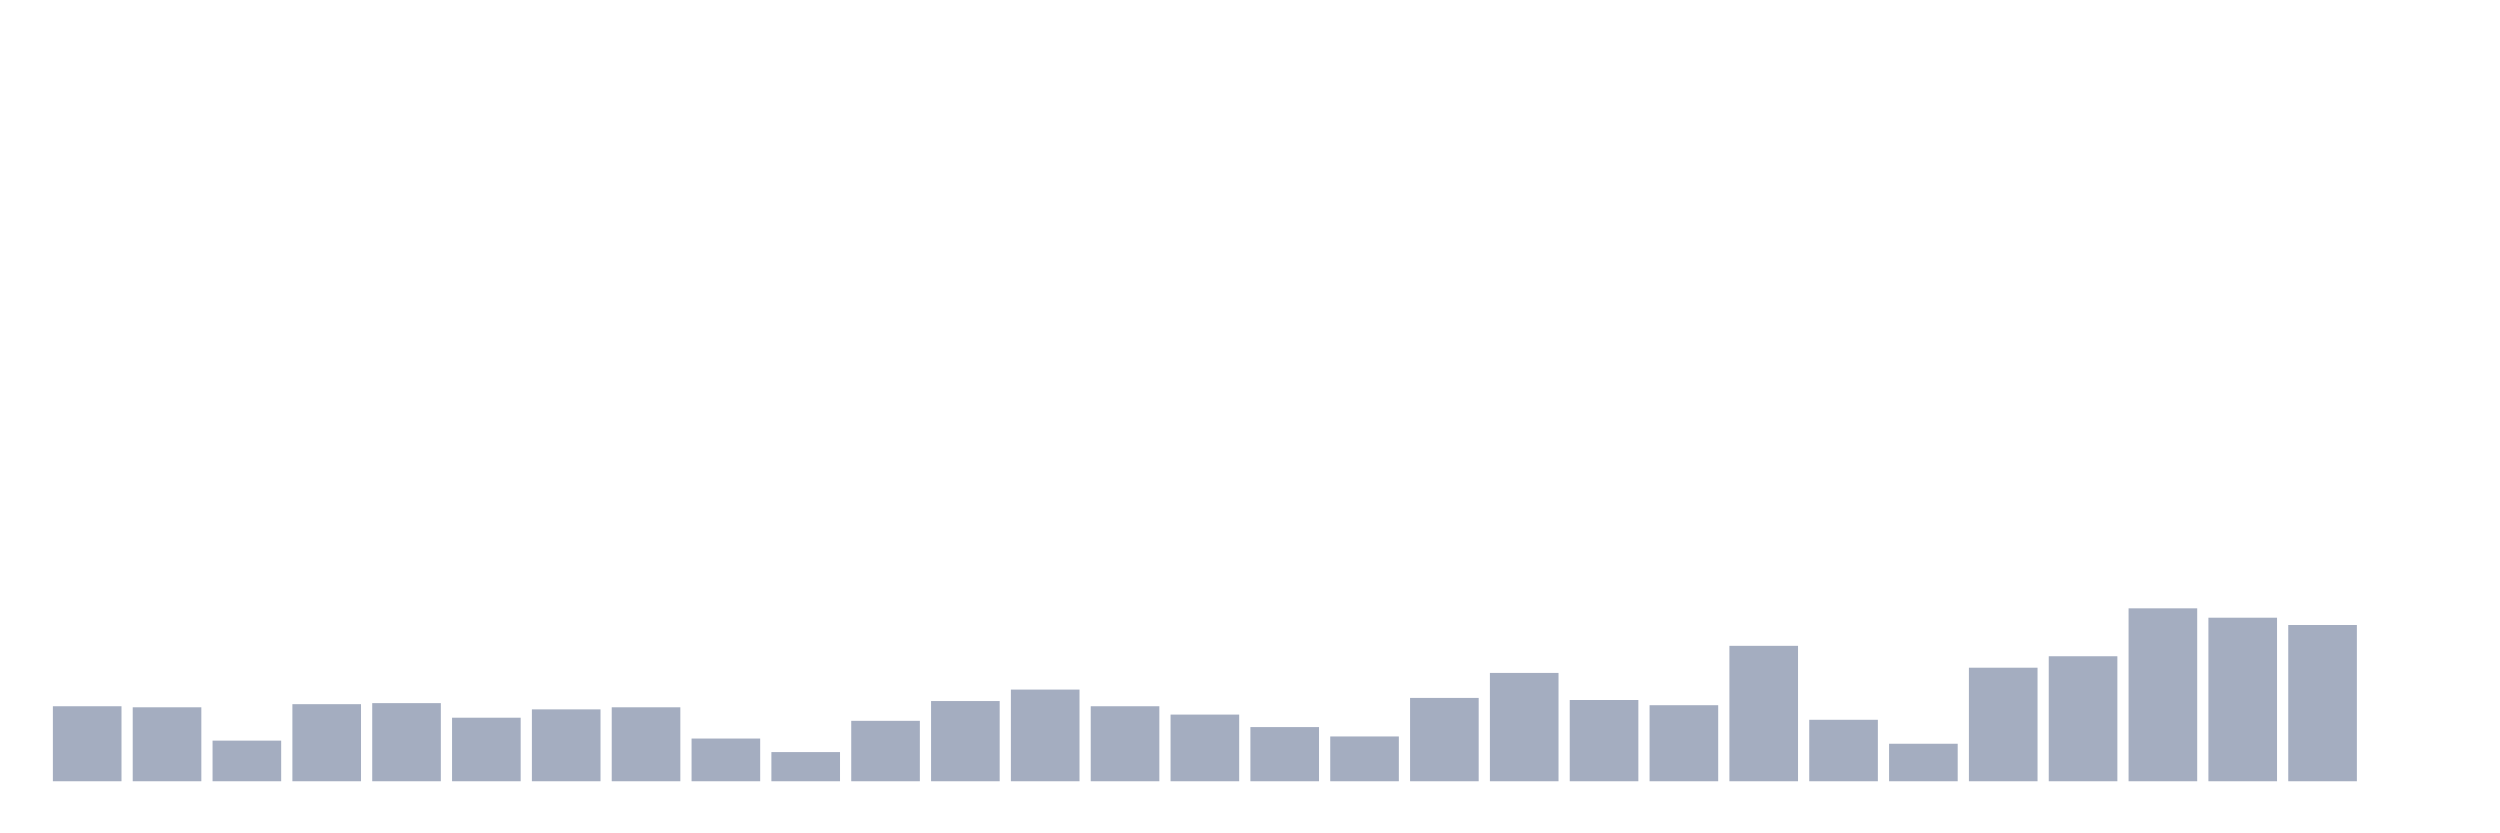 <svg xmlns="http://www.w3.org/2000/svg" viewBox="0 0 480 160"><g transform="translate(10,10)"><rect class="bar" x="0.153" width="13.175" y="125.6" height="14.4" fill="rgb(164,173,192)"></rect><rect class="bar" x="15.482" width="13.175" y="125.8" height="14.2" fill="rgb(164,173,192)"></rect><rect class="bar" x="30.81" width="13.175" y="132.2" height="7.8" fill="rgb(164,173,192)"></rect><rect class="bar" x="46.138" width="13.175" y="125.2" height="14.8" fill="rgb(164,173,192)"></rect><rect class="bar" x="61.466" width="13.175" y="125" height="15" fill="rgb(164,173,192)"></rect><rect class="bar" x="76.794" width="13.175" y="127.8" height="12.2" fill="rgb(164,173,192)"></rect><rect class="bar" x="92.123" width="13.175" y="126.2" height="13.8" fill="rgb(164,173,192)"></rect><rect class="bar" x="107.451" width="13.175" y="125.8" height="14.2" fill="rgb(164,173,192)"></rect><rect class="bar" x="122.779" width="13.175" y="131.8" height="8.2" fill="rgb(164,173,192)"></rect><rect class="bar" x="138.107" width="13.175" y="134.4" height="5.6" fill="rgb(164,173,192)"></rect><rect class="bar" x="153.436" width="13.175" y="128.4" height="11.6" fill="rgb(164,173,192)"></rect><rect class="bar" x="168.764" width="13.175" y="124.6" height="15.4" fill="rgb(164,173,192)"></rect><rect class="bar" x="184.092" width="13.175" y="122.4" height="17.6" fill="rgb(164,173,192)"></rect><rect class="bar" x="199.42" width="13.175" y="125.6" height="14.4" fill="rgb(164,173,192)"></rect><rect class="bar" x="214.748" width="13.175" y="127.2" height="12.8" fill="rgb(164,173,192)"></rect><rect class="bar" x="230.077" width="13.175" y="129.6" height="10.4" fill="rgb(164,173,192)"></rect><rect class="bar" x="245.405" width="13.175" y="131.4" height="8.6" fill="rgb(164,173,192)"></rect><rect class="bar" x="260.733" width="13.175" y="124" height="16" fill="rgb(164,173,192)"></rect><rect class="bar" x="276.061" width="13.175" y="119.2" height="20.8" fill="rgb(164,173,192)"></rect><rect class="bar" x="291.39" width="13.175" y="124.4" height="15.6" fill="rgb(164,173,192)"></rect><rect class="bar" x="306.718" width="13.175" y="125.4" height="14.6" fill="rgb(164,173,192)"></rect><rect class="bar" x="322.046" width="13.175" y="114" height="26" fill="rgb(164,173,192)"></rect><rect class="bar" x="337.374" width="13.175" y="128.2" height="11.8" fill="rgb(164,173,192)"></rect><rect class="bar" x="352.702" width="13.175" y="132.8" height="7.2" fill="rgb(164,173,192)"></rect><rect class="bar" x="368.031" width="13.175" y="118.2" height="21.8" fill="rgb(164,173,192)"></rect><rect class="bar" x="383.359" width="13.175" y="116" height="24" fill="rgb(164,173,192)"></rect><rect class="bar" x="398.687" width="13.175" y="106.8" height="33.2" fill="rgb(164,173,192)"></rect><rect class="bar" x="414.015" width="13.175" y="108.6" height="31.4" fill="rgb(164,173,192)"></rect><rect class="bar" x="429.344" width="13.175" y="110" height="30" fill="rgb(164,173,192)"></rect><rect class="bar" x="444.672" width="13.175" y="140" height="0" fill="rgb(164,173,192)"></rect></g></svg>